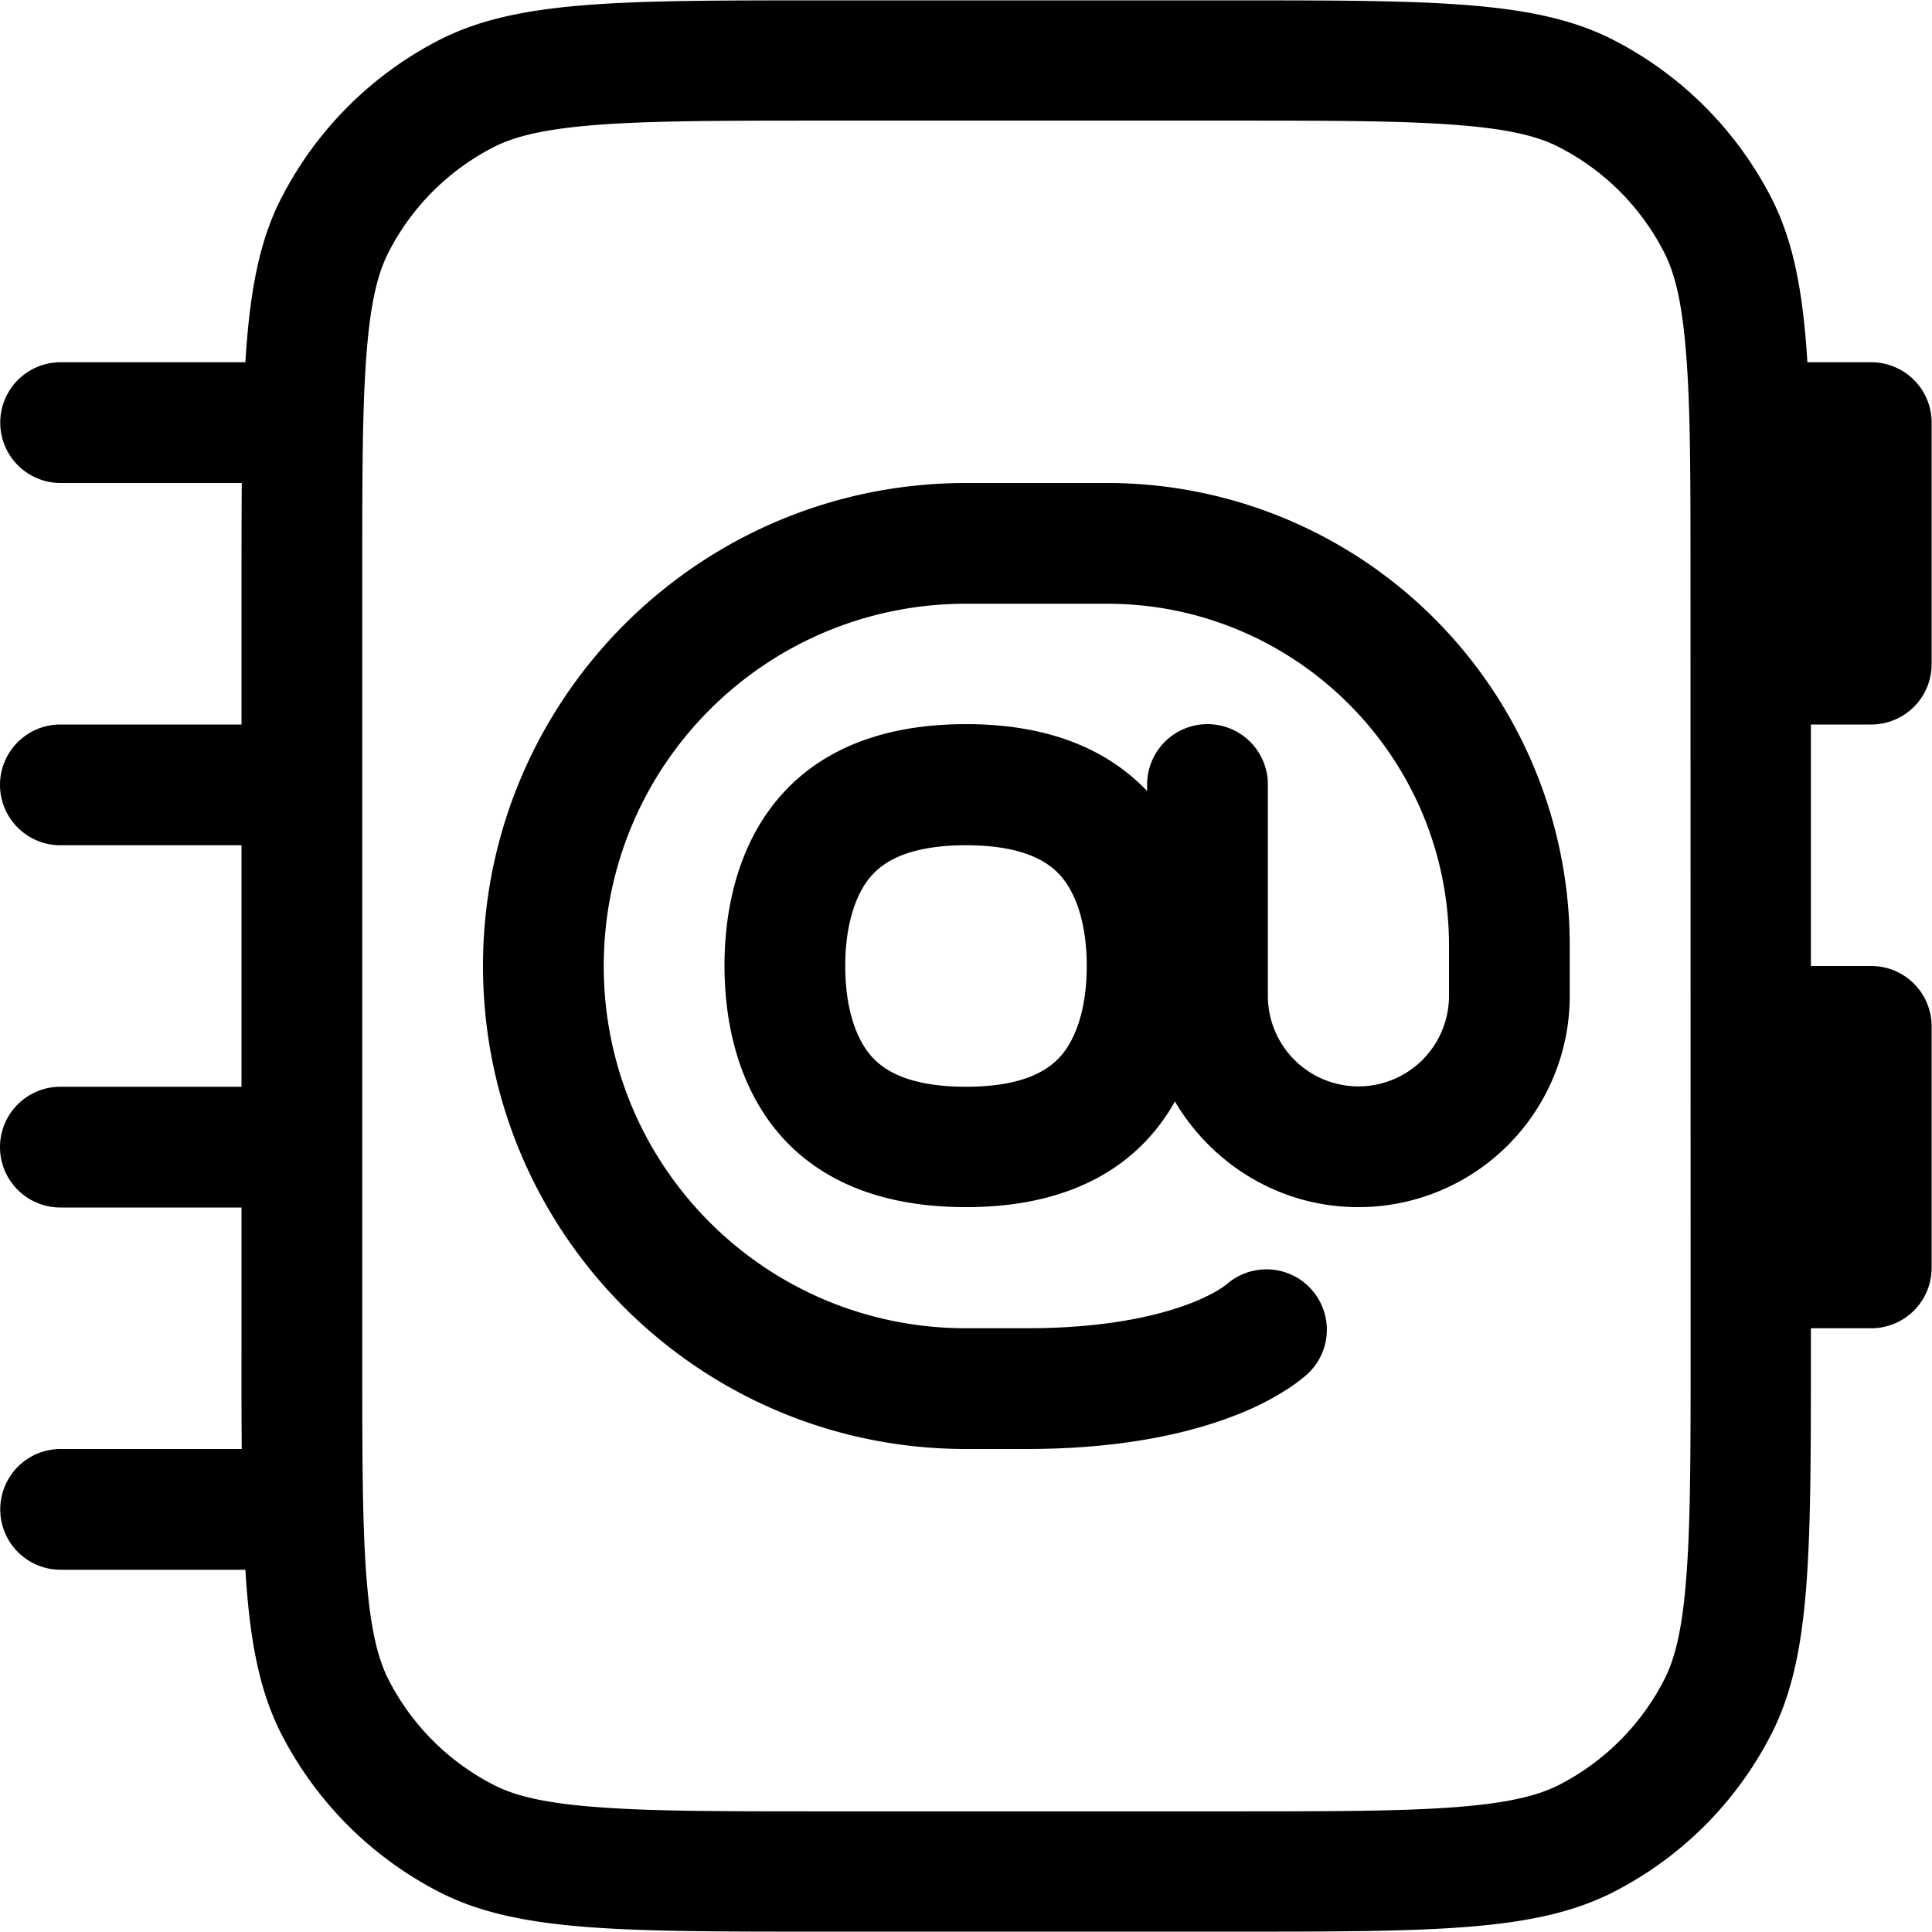 <svg xmlns="http://www.w3.org/2000/svg" xmlns:xlink="http://www.w3.org/1999/xlink" width="16" height="16" viewBox="0 0 16 16"><path fill="currentColor" fill-rule="evenodd" d="M4 8c0-2.21 1.79-4 4-4h1.17A3.83 3.83 0 0 1 13 7.83v.417a1.75 1.75 0 0 1-1.75 1.75c-.648 0-1.21-.352-1.52-.875c-.286.51-.828.875-1.73.875c-1.5 0-2-1-2-2s.5-2 2-2c.702 0 1.18.219 1.5.554v-.054a.5.5 0 0 1 1 0v1.75a.75.75 0 0 0 1.5 0V7.83C12 6.27 10.73 5 9.17 5H8C6.34 5 5 6.34 5 8s1.34 3 3 3h.499c.694 0 1.13-.115 1.38-.214c.124-.05.203-.096.244-.124l.037-.027a.5.5 0 1 1 .635.772q-.043.037-.118.087a2.3 2.3 0 0 1-.428.22c-.378.15-.942.286-1.75.286H8c-2.21 0-4-1.79-4-4m5 0c0 .351-.09.596-.206.735C8.704 8.842 8.509 9 8 9s-.705-.158-.794-.265C7.09 8.596 7 8.352 7 8c0-.351.09-.596.206-.735C7.296 7.158 7.491 7 8 7s.705.158.794.265C8.91 7.404 9 7.648 9 8" clip-rule="evenodd"/><path fill="currentColor" fill-rule="evenodd" d="M2 11.2V10H.5a.5.5 0 0 1 0-1H2V7H.5a.5.5 0 0 1 0-1H2V4.8q0-.435.002-.8h-1.5a.5.5 0 0 1 0-1h1.53c.036-.588.117-1.01.298-1.36A3.02 3.02 0 0 1 3.64.33C4.282.003 5.12.003 6.8.003h3.4c1.68 0 2.52 0 3.16.327a3.02 3.02 0 0 1 1.31 1.31c.182.356.262.774.298 1.36h.529a.5.5 0 0 1 .5.5v2a.5.5 0 0 1-.5.5h-.5v2h.5a.5.5 0 0 1 .5.5v2a.5.5 0 0 1-.5.5h-.5v.2c0 1.68 0 2.52-.327 3.16a3 3 0 0 1-1.31 1.31c-.642.327-1.48.327-3.16.327H6.8c-1.68 0-2.52 0-3.16-.327a3.02 3.02 0 0 1-1.31-1.31c-.182-.356-.262-.774-.298-1.36H.502a.5.5 0 0 1 0-1h1.5q-.003-.365-.002-.8m12-6.4c0-.857 0-1.44-.038-1.89c-.035-.438-.1-.663-.18-.819a2 2 0 0 0-.874-.874c-.156-.08-.38-.145-.819-.18C11.64 1 11.06.999 10.2.999H6.8c-.857 0-1.44.001-1.89.038c-.438.036-.663.101-.819.18a2 2 0 0 0-.874.874c-.08.156-.145.381-.18.819C3 3.36 3 3.94 3 4.8v6.4c0 .857 0 1.44.037 1.89c.036.438.101.663.18.819c.192.376.498.682.874.874c.156.08.381.145.82.18c.45.037 1.03.038 1.89.038h3.4c.856 0 1.44-.001 1.89-.038c.437-.036.662-.101.818-.18c.376-.192.682-.498.874-.874c.08-.156.145-.381.18-.819c.037-.45.038-1.03.038-1.89z" clip-rule="evenodd"/></svg>